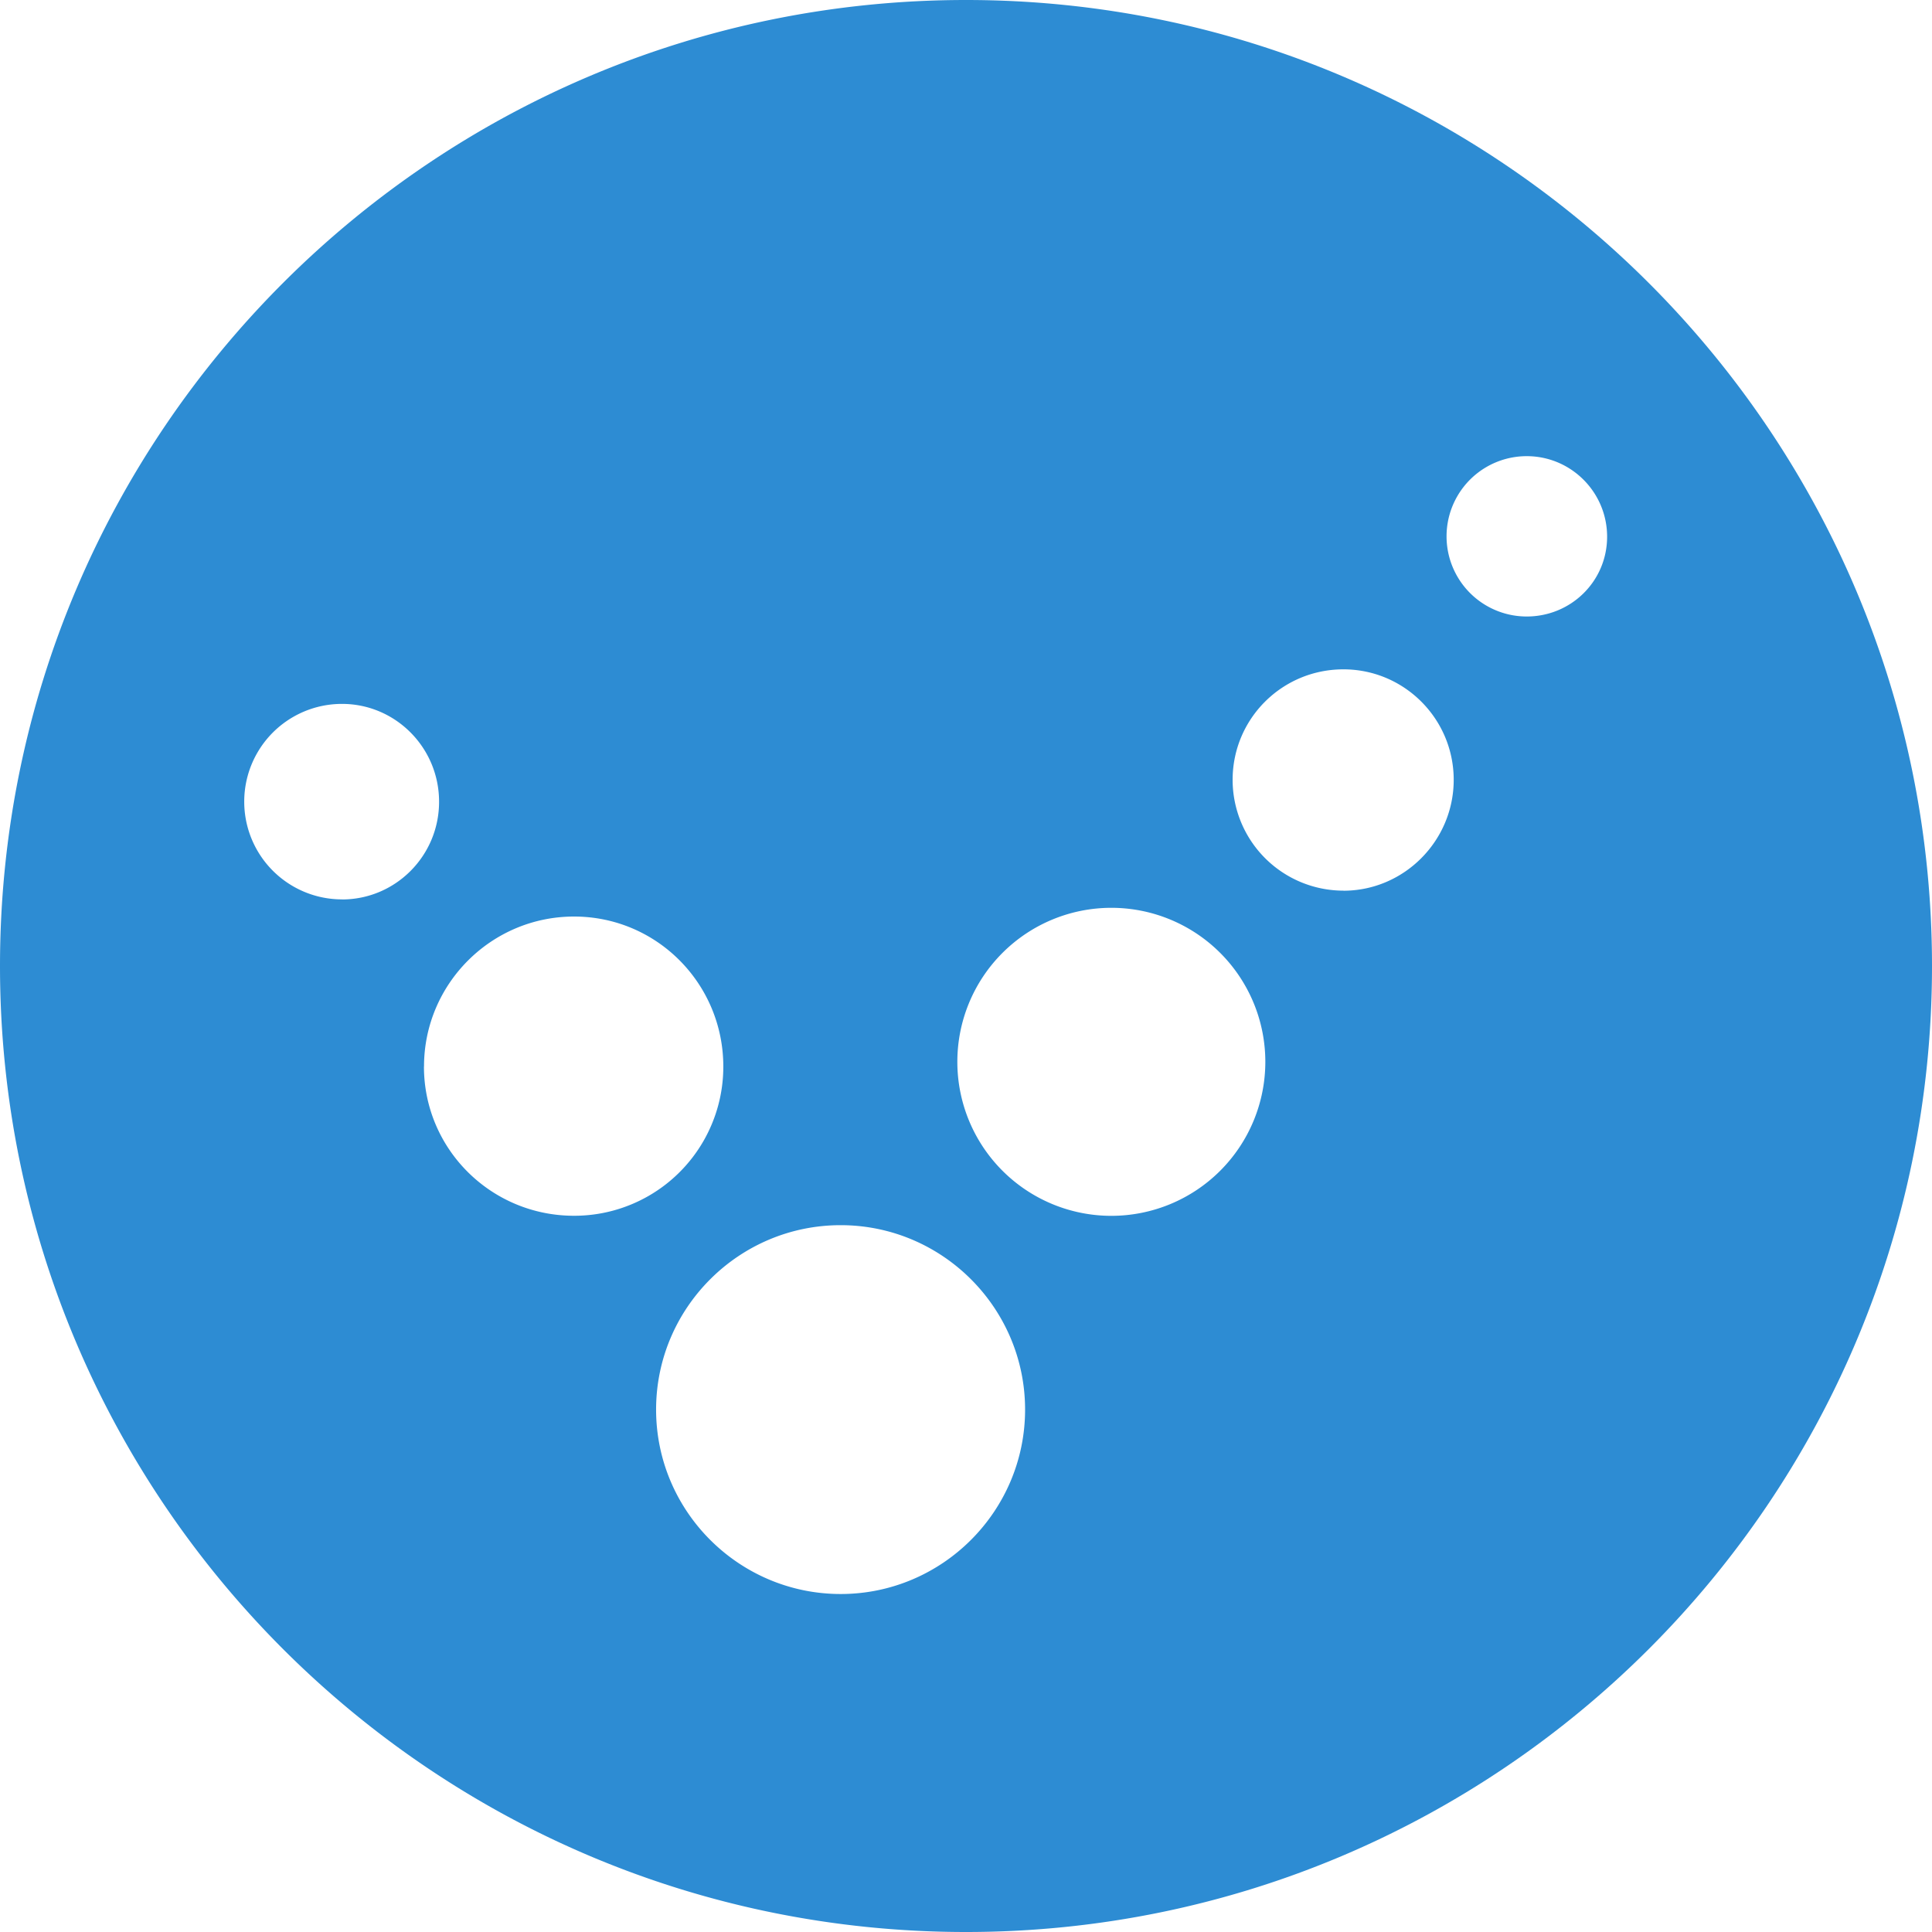 <svg xmlns="http://www.w3.org/2000/svg" width="25.666" height="25.666" viewBox="0 0 25.666 25.666"><path fill="#2D8CD3" d="M12.833 0C5.748 0 0 5.747 0 12.833s5.748 12.833 12.833 12.833c7.078 0 12.833-5.747 12.833-12.833S19.91 0 12.833 0zm-8.29 11.948a1.298 1.298 0 0 1 0-2.597c.71 0 1.29.58 1.29 1.3s-.58 1.298-1.29 1.298zm1.09 2.22c0-1.097.893-1.992 1.993-1.992s1.983.893 1.983 1.993a1.98 1.98 0 0 1-1.984 1.982c-1.1 0-1.993-.885-1.993-1.983zm5.536 7.008c-1.353 0-2.453-1.1-2.453-2.45s1.1-2.45 2.452-2.45c1.35 0 2.45 1.1 2.45 2.45s-1.1 2.45-2.45 2.45zm3.594-5.024a2.046 2.046 0 1 1 .002-4.092 2.046 2.046 0 0 1-.003 4.092zm3.085-4.32a1.473 1.473 0 0 1-1.473-1.472c0-.81.655-1.468 1.472-1.468.808 0 1.465.657 1.465 1.468 0 .808-.657 1.473-1.466 1.473zm2.434-3.642a1.065 1.065 0 0 1 0-2.13c.59 0 1.068.48 1.068 1.07s-.478 1.06-1.068 1.06z"/></svg>